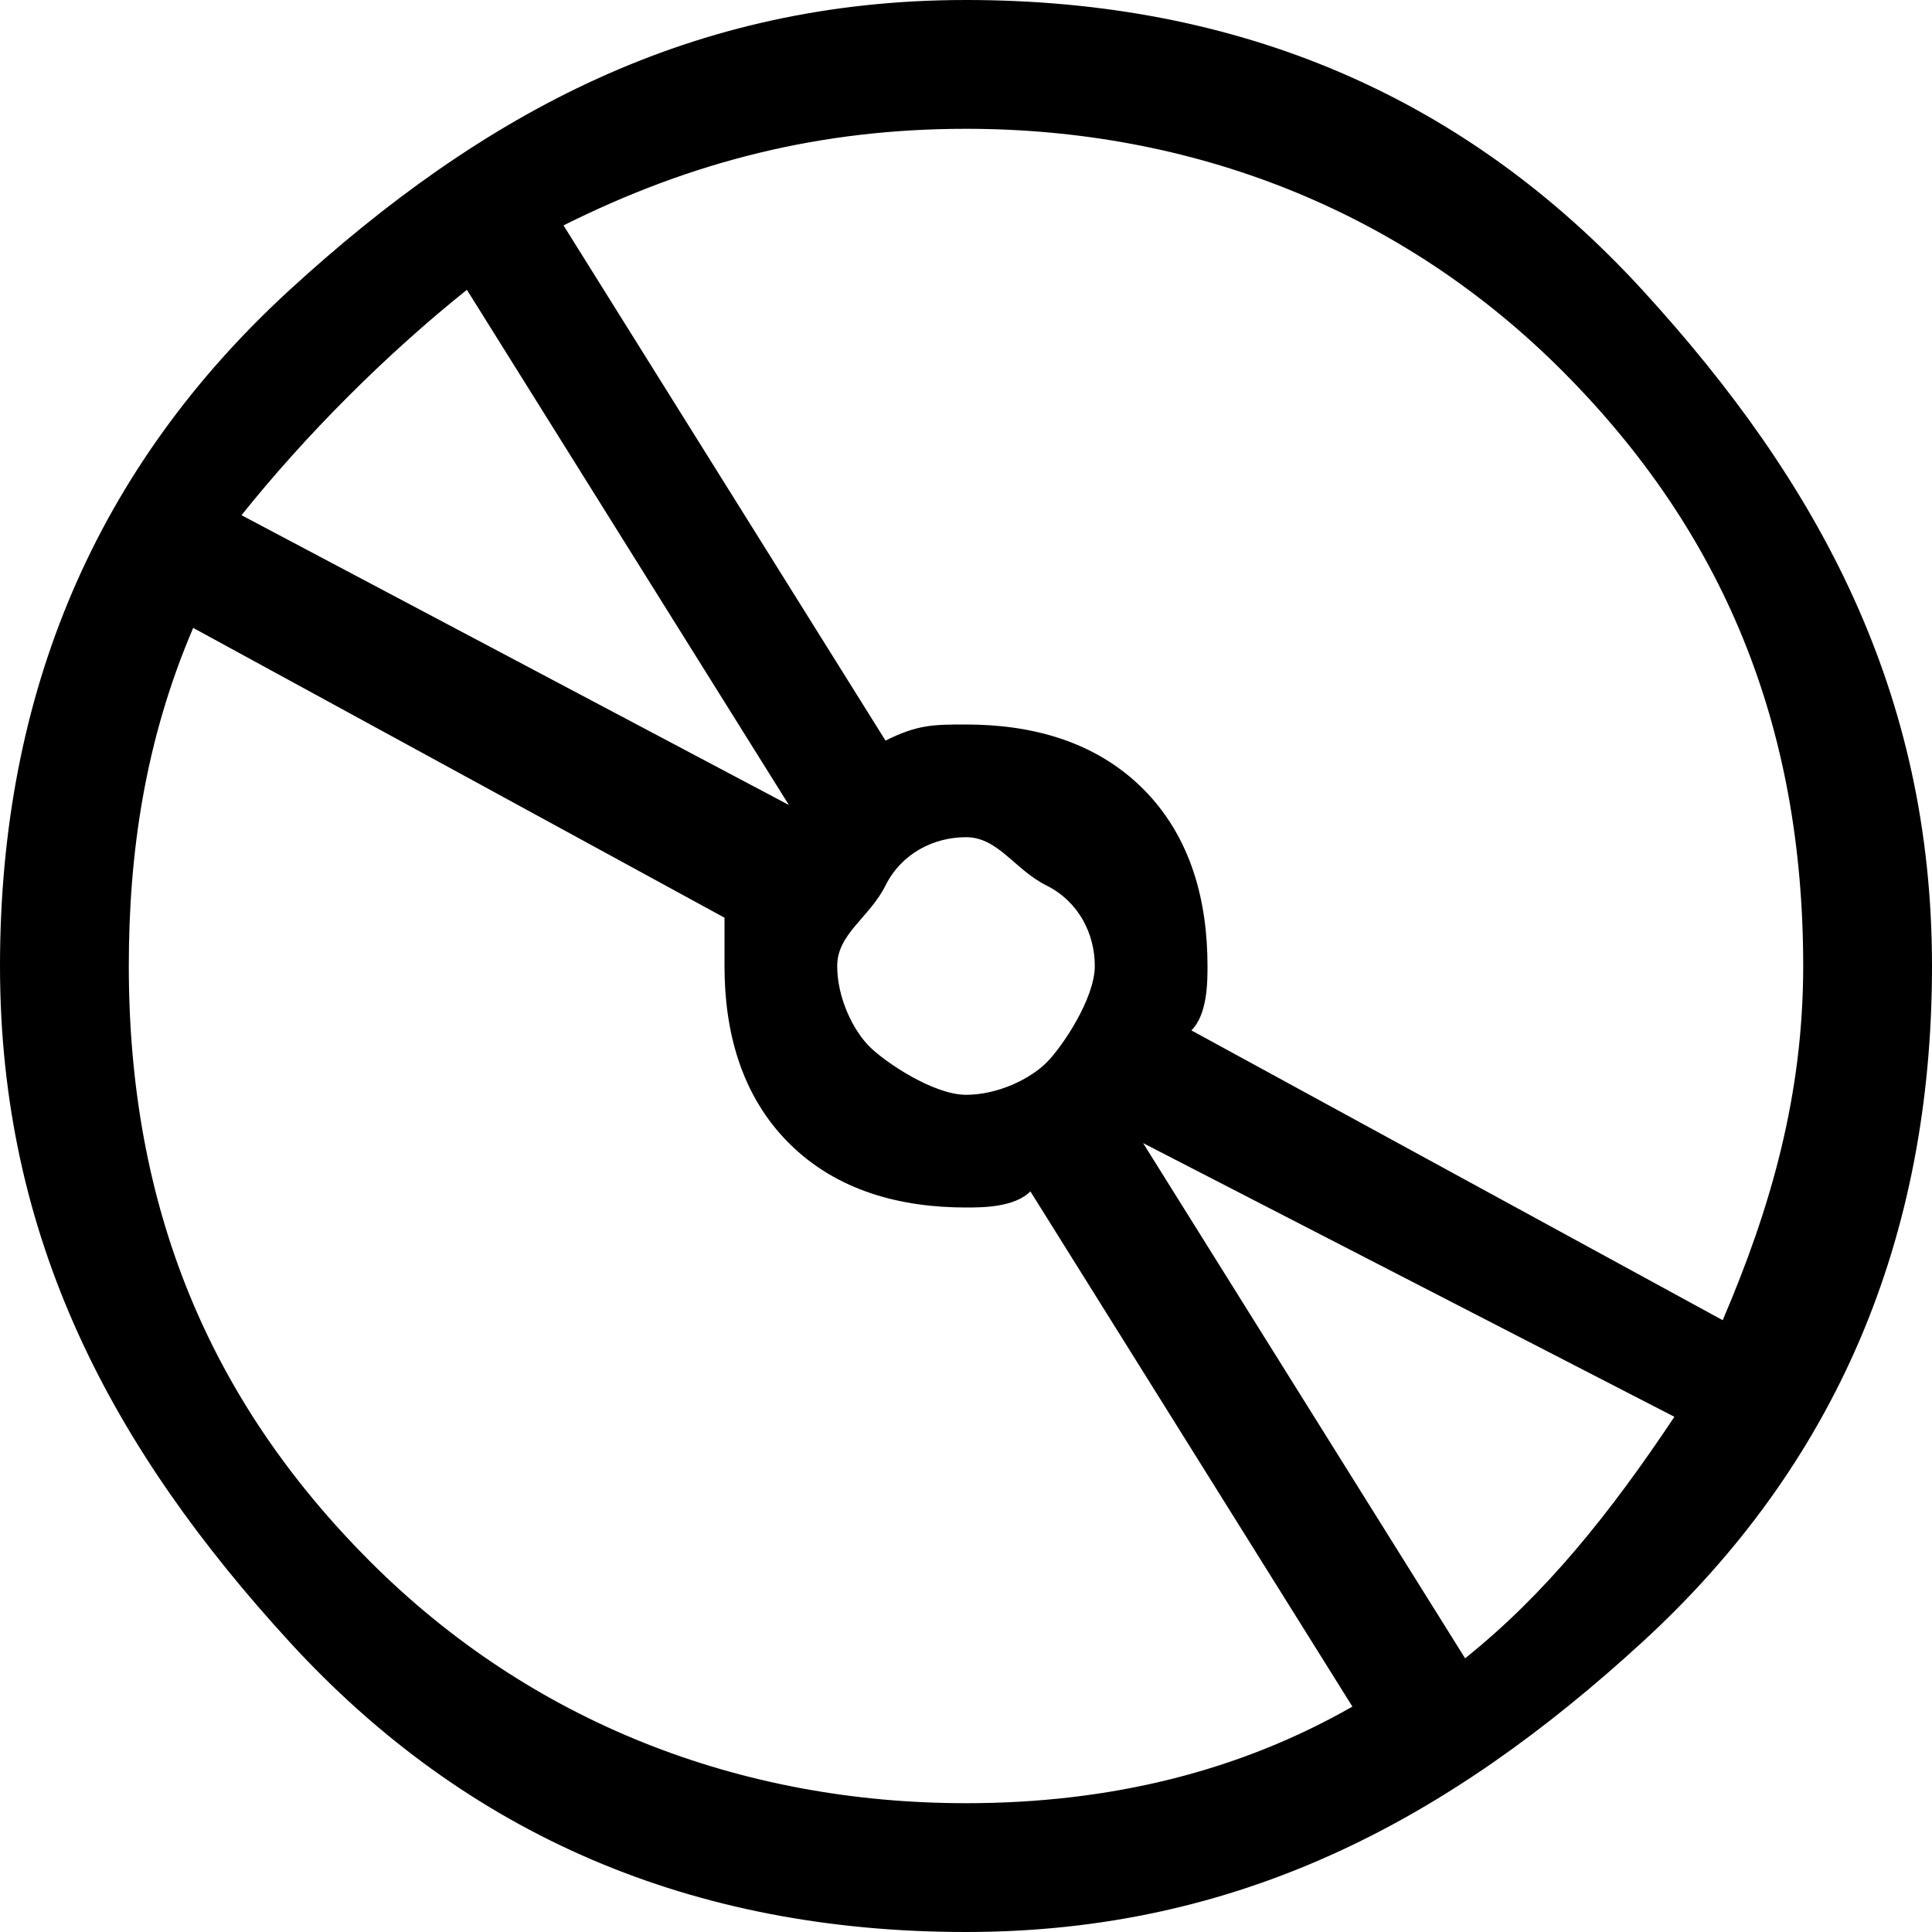 <?xml version="1.0" encoding="utf-8"?>
<!-- Generator: Adobe Illustrator 18.0.0, SVG Export Plug-In . SVG Version: 6.00 Build 0)  -->
<!DOCTYPE svg PUBLIC "-//W3C//DTD SVG 1.1//EN" "http://www.w3.org/Graphics/SVG/1.1/DTD/svg11.dtd">
<svg version="1.1" id="Layer_1" xmlns="http://www.w3.org/2000/svg" xmlns:xlink="http://www.w3.org/1999/xlink" x="0px" y="0px"
	 viewBox="0 0 12 12" enable-background="new 0 0 12 12" xml:space="preserve">
<path d="M12,6c0,1.7-0.6,3.1-1.8,4.2S7.7,12,6,12s-3.1-0.6-4.2-1.8S0,7.7,0,6s0.6-3.1,1.8-4.2S4.3,0,6,0s3.1,0.6,4.2,1.8
	S12,4.3,12,6z M2.3,9.7c1,1,2.3,1.5,3.7,1.5c0.9,0,1.7-0.2,2.4-0.6l-2-3.2C6.3,7.5,6.1,7.5,6,7.5c-0.4,0-0.8-0.1-1.1-0.4
	S4.5,6.4,4.5,6c0-0.1,0-0.2,0-0.3L1.2,3.9C0.9,4.6,0.8,5.3,0.8,6C0.8,7.5,1.3,8.7,2.3,9.7z M1.5,3.2L4.9,5l0,0l-2-3.2
	C2.4,2.2,1.9,2.7,1.5,3.2z M9.7,2.3c-1-1-2.3-1.5-3.7-1.5C5.1,0.8,4.3,1,3.5,1.4l2,3.2C5.7,4.5,5.8,4.5,6,4.5c0.4,0,0.8,0.1,1.1,0.4
	S7.5,5.6,7.5,6c0,0.1,0,0.3-0.1,0.4l3.3,1.8c0.3-0.7,0.5-1.4,0.5-2.2C11.2,4.5,10.7,3.3,9.7,2.3z M5.2,6c0,0.2,0.1,0.4,0.2,0.5
	S5.8,6.8,6,6.8s0.4-0.1,0.5-0.2S6.8,6.2,6.8,6S6.7,5.6,6.5,5.5S6.2,5.2,6,5.2S5.6,5.3,5.5,5.5S5.2,5.8,5.2,6z M10.4,8.8L7.1,7.1
	c0,0,0,0,0,0l2,3.2C9.6,9.9,10,9.4,10.4,8.8z"/>
</svg>
